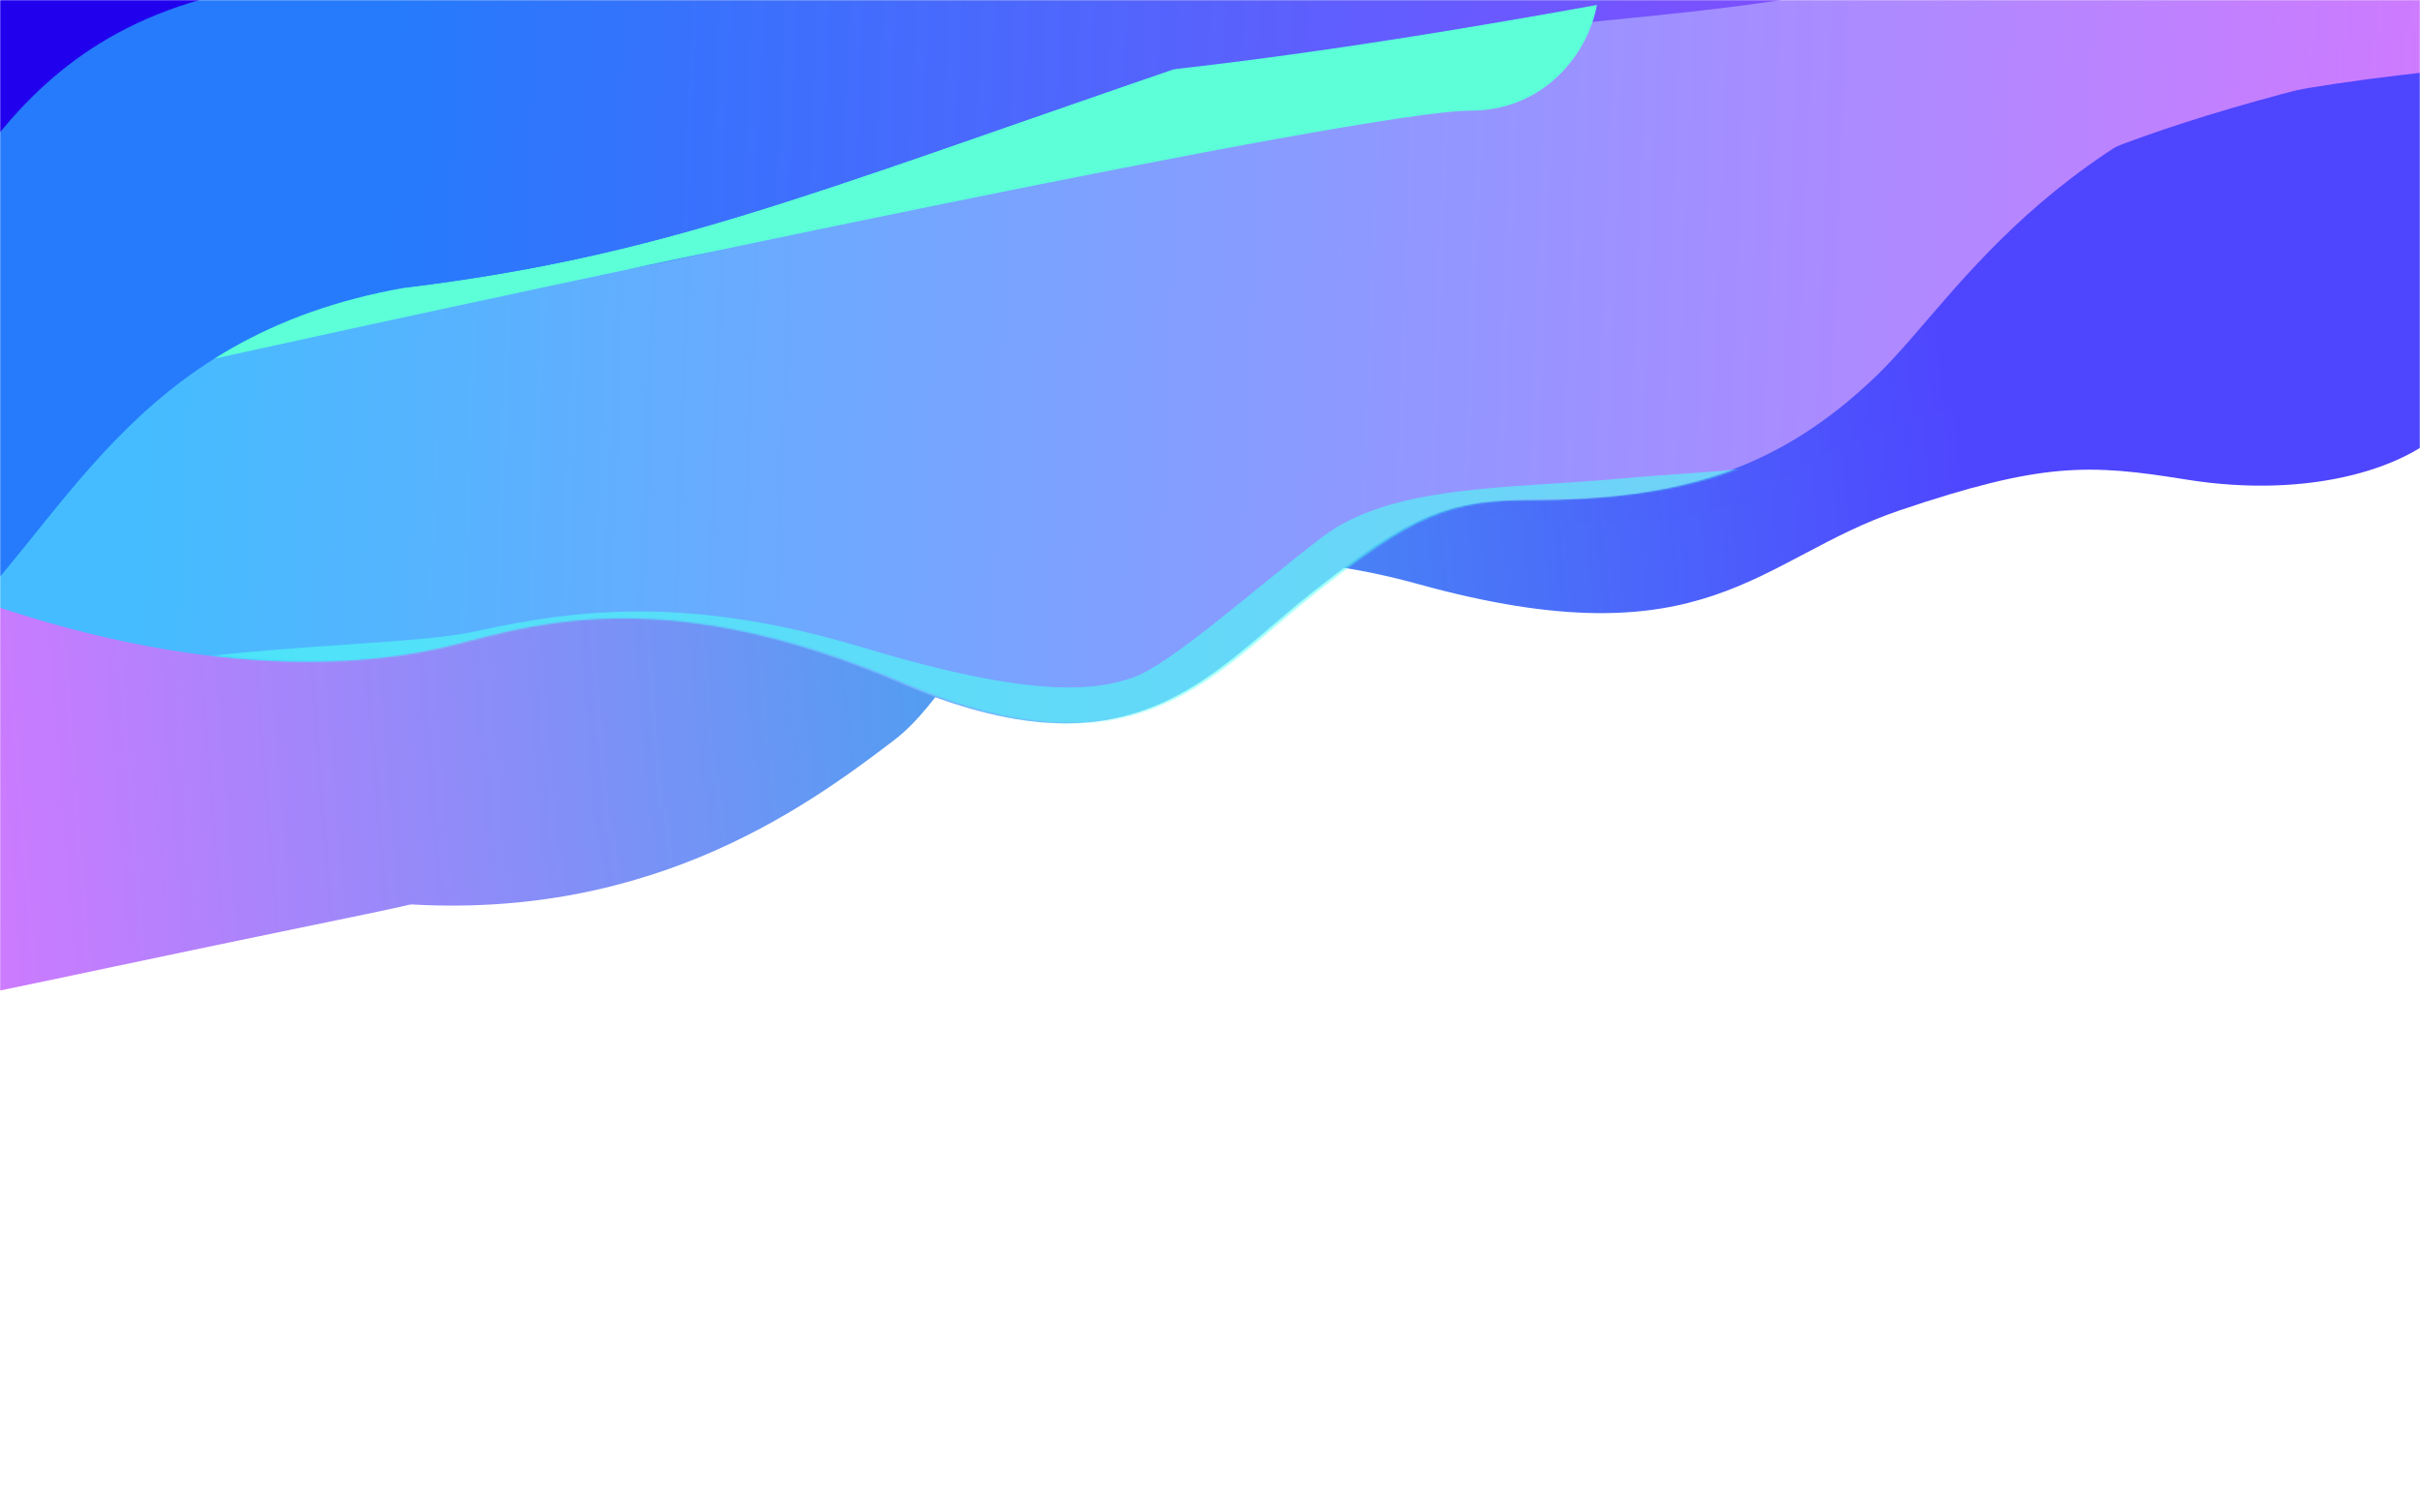<svg width="1440" height="900" viewBox="0 0 1440 900" fill="none" xmlns="http://www.w3.org/2000/svg">
<g clip-path="url(#clip0_142_5094)">
<rect width="1440" height="900" fill="white"/>
<mask id="mask0_142_5094" style="mask-type:alpha" maskUnits="userSpaceOnUse" x="0" y="0" width="1440" height="882">
<path d="M1440 882L0 882L7.71069e-05 -3.81849e-06L1440 0L1440 882Z" fill="url(#paint0_linear_142_5094)"/>
</mask>
<g mask="url(#mask0_142_5094)">
<path d="M224.467 494.569C68.692 478.624 44.16 472.491 -28.208 487.21L-69.913 -185.25L1459.63 -185.25C1467.81 -6.988 1476.05 229.045 1459.63 249.722C1437 278.222 1375.12 297.347 1300.87 285.347C1242.69 275.944 1214.99 275.116 1130.43 303.668C1045.87 332.221 1016.25 395.222 843.887 347.559C671.525 299.896 587.25 386.25 532.337 428.201C477.424 470.152 380.242 510.515 224.467 494.569Z" fill="url(#paint1_linear_142_5094)"/>
<g filter="url(#filter0_f_142_5094)">
<path d="M224.467 494.569C68.692 478.624 44.16 472.491 -28.208 487.21L-69.913 -185.25L1459.63 -185.25C1467.81 -6.988 1476.05 211.045 1459.63 231.722C1437 260.222 1375.12 279.347 1300.87 267.347C1242.69 257.944 1214.99 257.116 1130.43 285.668C1045.87 314.221 1016.25 377.222 843.887 329.559C671.525 281.896 587.25 386.25 532.337 428.201C477.424 470.152 380.242 510.515 224.467 494.569Z" fill="url(#paint2_linear_142_5094)"/>
</g>
<g filter="url(#filter1_f_142_5094)">
<path d="M224.467 494.569C68.692 478.624 44.16 472.491 -28.208 487.21L-69.913 -185.25L1459.63 -185.25C1467.81 -6.988 1476.05 211.045 1459.63 231.722C1437 260.222 1375.12 279.347 1300.87 267.347C1242.69 257.944 1214.99 257.116 1130.43 285.668C1045.87 314.221 1016.25 377.222 843.887 329.559C671.525 281.896 587.25 386.25 532.337 428.201C477.424 470.152 380.242 510.515 224.467 494.569Z" fill="url(#paint3_linear_142_5094)"/>
</g>
<g filter="url(#filter2_f_142_5094)">
<path d="M224.466 536.569C68.691 520.624 44.16 514.491 -28.209 529.21L-69.914 -185.25L1459.63 -185.25C1467.81 -6.987 1464.05 181.045 1447.63 201.723C1425 230.223 1363.12 249.348 1288.87 237.348C1230.69 227.944 1202.99 227.116 1118.43 255.668C1033.87 284.221 1054.02 333.618 831.887 299.559C609.75 265.5 587.249 398.25 532.337 440.201C477.424 482.153 380.241 552.515 224.466 536.569Z" fill="url(#paint4_linear_142_5094)"/>
</g>
<g filter="url(#filter3_f_142_5094)">
<path d="M224.467 542.569C68.692 574.624 44.16 580.491 -28.208 595.21L-69.913 -185.25L1459.63 -185.25C1462.94 -113.153 1466.25 -84.605 1467.95 -74.804C1469.63 -71.307 1469.33 -66.793 1467.95 -74.804C1466.6 -77.607 1463.98 -79.757 1459.63 -74.278C1437 -45.778 1375.12 -26.652 1300.87 -38.653C1242.69 -48.056 1214.99 -48.884 1130.43 -20.332C1045.87 8.221 1016.25 71.222 843.888 23.559C671.525 -24.104 587.25 350.25 532.337 392.201L530.865 393.326C475.653 435.513 376.482 511.289 224.467 542.569Z" fill="url(#paint5_linear_142_5094)"/>
</g>
<g filter="url(#filter4_f_142_5094)">
<path d="M269.85 246.054C218.334 259.547 120.208 268.133 -22.075 216.617L-22.075 -240.896L1511.14 -240.896L1534.28 -4.711C1574.77 -13.437 1556.48 -8.448 1534.45 -2.94L1534.28 -4.711C1514.65 -0.483 1481.23 6.967 1427.74 19.138C1222.9 65.748 1166.87 163.455 1116.19 211.976C1058.54 267.172 999.662 148.194 910.123 148.194C860.922 148.194 838.981 168.78 778.879 216.617C718.777 264.453 673.393 328.235 536.017 269.359C398.641 210.484 321.366 232.562 269.85 246.054Z" fill="url(#paint6_linear_142_5094)"/>
</g>
<g filter="url(#filter5_f_142_5094)">
<path d="M269.85 246.054C218.334 259.547 120.208 268.133 -22.075 216.617L-22.075 -240.896L1511.14 -240.896L1533.85 33.447C1574.89 30.154 1556.56 35.158 1534.45 40.685L1533.85 33.447C1514.17 35.026 1480.84 38.513 1427.74 44.763C1219.1 69.32 1183.48 122.579 1132.8 171.101C1075.15 226.297 999.662 160.194 910.123 160.194C860.922 160.194 838.981 168.78 778.879 216.617C718.777 264.453 673.393 328.235 536.017 269.359C398.641 210.484 321.366 232.562 269.85 246.054Z" fill="url(#paint7_linear_142_5094)"/>
</g>
<g filter="url(#filter6_f_142_5094)">
<path d="M269.85 246.054C218.334 259.547 120.208 268.133 -22.075 216.617L-22.075 -240.896L1511.14 -240.896L1534.29 14.911C1574.76 6.19 1556.48 11.178 1534.45 16.685L1534.29 14.911C1514.67 19.139 1481.24 26.589 1427.74 38.763C1222.9 85.373 1169.32 126.392 1118.64 174.913C1060.99 230.109 999.662 140.569 910.123 140.569C860.922 140.569 838.981 168.78 778.879 216.617C718.777 264.453 673.393 328.235 536.017 269.359C398.641 210.484 321.366 232.562 269.85 246.054Z" fill="url(#paint8_linear_142_5094)"/>
</g>
<g filter="url(#filter7_f_142_5094)">
<path d="M269.85 246.054C218.334 259.547 120.208 268.133 -22.075 216.617L-22.075 -240.896L1511.14 -240.896L1534.29 14.911C1574.76 6.19 1556.48 11.178 1534.45 16.685L1534.29 14.911C1514.67 19.139 1481.24 26.589 1427.74 38.763C1222.9 85.373 1166.87 116.579 1116.19 165.101C1058.54 220.297 999.662 160.194 910.123 160.194C860.922 160.194 838.981 168.78 778.879 216.617C718.777 264.453 673.393 328.235 536.017 269.359C398.641 210.484 321.366 232.562 269.85 246.054Z" fill="url(#paint9_linear_142_5094)"/>
</g>
<path d="M269.85 383.431C218.334 396.924 120.208 405.51 -22.075 353.994L-22.075 -240.895L1511.14 -240.895L1534.28 -4.711C1574.77 -13.436 1556.48 -8.448 1534.45 -2.94L1534.28 -4.711C1514.65 -0.482 1481.23 6.967 1427.74 19.139C1222.9 65.749 1166.87 175.455 1116.19 223.977C1058.54 279.173 999.662 297.571 910.123 297.571C860.922 297.571 838.981 306.157 778.879 353.994C718.777 401.83 673.393 465.612 536.017 406.736C398.641 347.861 321.366 369.939 269.85 383.431Z" fill="url(#paint10_linear_142_5094)"/>
<mask id="mask1_142_5094" style="mask-type:alpha" maskUnits="userSpaceOnUse" x="-20" y="-241" width="1581" height="672">
<path d="M272.1 383.431C220.584 396.924 122.458 405.51 -19.825 353.994L-19.825 -240.895L1513.39 -240.895L1536.53 -4.711C1577.02 -13.436 1558.73 -8.448 1536.7 -2.94L1536.53 -4.711C1516.9 -0.482 1483.48 6.967 1429.99 19.139C1225.15 65.749 1169.12 175.455 1118.44 223.977C1060.79 279.173 1001.91 297.571 912.373 297.571C863.172 297.571 841.231 306.157 781.129 353.994C721.027 401.83 675.643 465.612 538.267 406.736C400.891 347.861 323.616 369.939 272.1 383.431Z" fill="url(#paint11_linear_142_5094)"/>
</mask>
<g mask="url(#mask1_142_5094)">
<g opacity="0.6" filter="url(#filter8_f_142_5094)">
<path d="M282.752 375.75C218.627 390 -11.248 377.625 -30.748 459.375L711.377 531.375L1136.25 275.25L1123.5 252.75C1086.63 280.5 1020.9 279.525 966.002 284.625C897.377 291 828.002 288 786.377 319.875C744.752 351.75 696.752 395.25 674.252 403.125C651.752 411 615.002 415.875 514.127 385.5C413.252 355.125 346.877 361.5 282.752 375.75Z" fill="#4EFFF4"/>
</g>
</g>
<path d="M1281.29 -81.91C1105.59 41.241 915.676 -15.156 695.701 60.368C475.726 135.893 406.494 169.042 241.355 171.123C76.216 173.204 27.036 220.747 -50.99 290.642C-129.016 360.536 -4.388 -179.17 -4.388 -179.17L1298.66 -121.092L1281.29 -81.91Z" fill="url(#paint12_linear_142_5094)"/>
<g filter="url(#filter9_f_142_5094)">
<path d="M-69.75 136.708C-47.75 159.833 20.625 207.958 118.125 215.458C344.375 165.583 812.55 65.833 875.25 65.833C953.625 65.833 978.75 -45.167 915.375 -45.167C852 -45.167 685.875 -48.167 658.125 -45.167C630.375 -42.167 414.375 22.708 340.125 50.458C265.875 78.208 213.75 84.583 91.875 81.208C-5.625 78.508 -56.5 117.083 -69.75 136.708Z" fill="#5CFFD8"/>
</g>
<g filter="url(#filter10_f_142_5094)">
<path d="M1314.29 -56.042C1225.92 -58.381 948.779 13.292 698.129 41.229C478.154 116.754 393.286 152.478 241.355 171.122C76.217 173.203 20.97 257.596 -57.057 327.491C-135.083 397.385 -4.388 -179.17 -4.388 -179.17L1331.66 -95.224L1314.29 -56.042Z" fill="url(#paint13_linear_142_5094)"/>
</g>
<g filter="url(#filter11_f_142_5094)">
<path d="M1315.53 -51.735C1227.16 -54.074 1044.34 -23.809 698.13 41.229C478.155 116.754 393.287 152.478 241.356 171.122C75.163 200.236 38.961 314.574 -39.065 384.468C-117.092 454.362 -4.388 -179.17 -4.388 -179.17L1311.61 -205.198L1315.53 -51.735Z" fill="url(#paint14_linear_142_5094)"/>
</g>
<g filter="url(#filter12_f_142_5094)">
<path d="M1347.55 -1.137C1259.18 -3.476 1016.33 -144.223 670.121 -79.185C450.146 -3.66 300.823 -25.524 148.892 -6.879C-17.301 22.234 -30.084 157.837 -108.111 227.731C-186.137 297.625 -96.851 -357.172 -96.851 -357.172L1209.46 -356.735L1347.55 -1.137Z" fill="#2100EE"/>
</g>
</g>
</g>
<defs>
<filter id="filter0_f_142_5094" x="-99.914" y="-215.25" width="1599.01" height="743.38" filterUnits="userSpaceOnUse" color-interpolation-filters="sRGB">
<feFlood flood-opacity="0" result="BackgroundImageFix"/>
<feBlend mode="normal" in="SourceGraphic" in2="BackgroundImageFix" result="shape"/>
<feGaussianBlur stdDeviation="15" result="effect1_foregroundBlur_142_5094"/>
</filter>
<filter id="filter1_f_142_5094" x="-99.914" y="-215.25" width="1599.01" height="743.38" filterUnits="userSpaceOnUse" color-interpolation-filters="sRGB">
<feFlood flood-opacity="0" result="BackgroundImageFix"/>
<feBlend mode="normal" in="SourceGraphic" in2="BackgroundImageFix" result="shape"/>
<feGaussianBlur stdDeviation="15" result="effect1_foregroundBlur_142_5094"/>
</filter>
<filter id="filter2_f_142_5094" x="-139.914" y="-255.25" width="1673.71" height="864.129" filterUnits="userSpaceOnUse" color-interpolation-filters="sRGB">
<feFlood flood-opacity="0" result="BackgroundImageFix"/>
<feBlend mode="normal" in="SourceGraphic" in2="BackgroundImageFix" result="shape"/>
<feGaussianBlur stdDeviation="35" result="effect1_foregroundBlur_142_5094"/>
</filter>
<filter id="filter3_f_142_5094" x="-227.914" y="-343.25" width="1855.01" height="1096.46" filterUnits="userSpaceOnUse" color-interpolation-filters="sRGB">
<feFlood flood-opacity="0" result="BackgroundImageFix"/>
<feBlend mode="normal" in="SourceGraphic" in2="BackgroundImageFix" result="shape"/>
<feGaussianBlur stdDeviation="79" result="effect1_foregroundBlur_142_5094"/>
</filter>
<filter id="filter4_f_142_5094" x="-80.965" y="-299.787" width="1698.14" height="651.697" filterUnits="userSpaceOnUse" color-interpolation-filters="sRGB">
<feFlood flood-opacity="0" result="BackgroundImageFix"/>
<feBlend mode="normal" in="SourceGraphic" in2="BackgroundImageFix" result="shape"/>
<feGaussianBlur stdDeviation="29.445" result="effect1_foregroundBlur_142_5094"/>
</filter>
<filter id="filter5_f_142_5094" x="-178.424" y="-397.246" width="1893.06" height="846.615" filterUnits="userSpaceOnUse" color-interpolation-filters="sRGB">
<feFlood flood-opacity="0" result="BackgroundImageFix"/>
<feBlend mode="normal" in="SourceGraphic" in2="BackgroundImageFix" result="shape"/>
<feGaussianBlur stdDeviation="78.175" result="effect1_foregroundBlur_142_5094"/>
</filter>
<filter id="filter6_f_142_5094" x="-290.354" y="-509.177" width="2116.92" height="1070.48" filterUnits="userSpaceOnUse" color-interpolation-filters="sRGB">
<feFlood flood-opacity="0" result="BackgroundImageFix"/>
<feBlend mode="normal" in="SourceGraphic" in2="BackgroundImageFix" result="shape"/>
<feGaussianBlur stdDeviation="134.14" result="effect1_foregroundBlur_142_5094"/>
</filter>
<filter id="filter7_f_142_5094" x="-133.312" y="-352.135" width="1802.83" height="756.391" filterUnits="userSpaceOnUse" color-interpolation-filters="sRGB">
<feFlood flood-opacity="0" result="BackgroundImageFix"/>
<feBlend mode="normal" in="SourceGraphic" in2="BackgroundImageFix" result="shape"/>
<feGaussianBlur stdDeviation="55.619" result="effect1_foregroundBlur_142_5094"/>
</filter>
<filter id="filter8_f_142_5094" x="-98.748" y="184.75" width="1303" height="414.625" filterUnits="userSpaceOnUse" color-interpolation-filters="sRGB">
<feFlood flood-opacity="0" result="BackgroundImageFix"/>
<feBlend mode="normal" in="SourceGraphic" in2="BackgroundImageFix" result="shape"/>
<feGaussianBlur stdDeviation="34" result="effect1_foregroundBlur_142_5094"/>
</filter>
<filter id="filter9_f_142_5094" x="-269.75" y="-246.5" width="1420.98" height="661.958" filterUnits="userSpaceOnUse" color-interpolation-filters="sRGB">
<feFlood flood-opacity="0" result="BackgroundImageFix"/>
<feBlend mode="normal" in="SourceGraphic" in2="BackgroundImageFix" result="shape"/>
<feGaussianBlur stdDeviation="100" result="effect1_foregroundBlur_142_5094"/>
</filter>
<filter id="filter10_f_142_5094" x="-123.711" y="-220.981" width="1497.18" height="596.16" filterUnits="userSpaceOnUse" color-interpolation-filters="sRGB">
<feFlood flood-opacity="0" result="BackgroundImageFix"/>
<feBlend mode="normal" in="SourceGraphic" in2="BackgroundImageFix" result="shape"/>
<feGaussianBlur stdDeviation="20.905" result="effect1_foregroundBlur_142_5094"/>
</filter>
<filter id="filter11_f_142_5094" x="-159.853" y="-298.469" width="1568.66" height="781.593" filterUnits="userSpaceOnUse" color-interpolation-filters="sRGB">
<feFlood flood-opacity="0" result="BackgroundImageFix"/>
<feBlend mode="normal" in="SourceGraphic" in2="BackgroundImageFix" result="shape"/>
<feGaussianBlur stdDeviation="46.635" result="effect1_foregroundBlur_142_5094"/>
</filter>
<filter id="filter12_f_142_5094" x="-368.444" y="-585.524" width="1944.35" height="1046.83" filterUnits="userSpaceOnUse" color-interpolation-filters="sRGB">
<feFlood flood-opacity="0" result="BackgroundImageFix"/>
<feBlend mode="normal" in="SourceGraphic" in2="BackgroundImageFix" result="shape"/>
<feGaussianBlur stdDeviation="114.176" result="effect1_foregroundBlur_142_5094"/>
</filter>
<linearGradient id="paint0_linear_142_5094" x1="1400.75" y1="751.642" x2="45.348" y2="764.66" gradientUnits="userSpaceOnUse">
<stop stop-color="#38669F"/>
<stop offset="0.365" stop-color="#903080"/>
<stop offset="1" stop-color="#3D4184"/>
</linearGradient>
<linearGradient id="paint1_linear_142_5094" x1="-41.246" y1="274.258" x2="1164.89" y2="165.625" gradientUnits="userSpaceOnUse">
<stop stop-color="#D179FF"/>
<stop offset="0.531" stop-color="#46A0F1"/>
<stop offset="1" stop-color="#4E45FF"/>
</linearGradient>
<linearGradient id="paint2_linear_142_5094" x1="-41.246" y1="274.258" x2="1164.89" y2="165.625" gradientUnits="userSpaceOnUse">
<stop stop-color="#D179FF"/>
<stop offset="0.531" stop-color="#46A0F1"/>
<stop offset="1" stop-color="#4E45FF"/>
</linearGradient>
<linearGradient id="paint3_linear_142_5094" x1="-41.246" y1="274.258" x2="1164.89" y2="165.625" gradientUnits="userSpaceOnUse">
<stop stop-color="#D179FF"/>
<stop offset="0.531" stop-color="#46A0F1"/>
<stop offset="1" stop-color="#4E45FF"/>
</linearGradient>
<linearGradient id="paint4_linear_142_5094" x1="-41.345" y1="301.658" x2="1161.76" y2="199.748" gradientUnits="userSpaceOnUse">
<stop stop-color="#D179FF"/>
<stop offset="0.531" stop-color="#46A0F1"/>
<stop offset="1" stop-color="#4E45FF"/>
</linearGradient>
<linearGradient id="paint5_linear_142_5094" x1="-41.246" y1="339.536" x2="1167.16" y2="244.236" gradientUnits="userSpaceOnUse">
<stop stop-color="#D179FF"/>
<stop offset="0.531" stop-color="#46A0F1"/>
<stop offset="1" stop-color="#4E45FF"/>
</linearGradient>
<linearGradient id="paint6_linear_142_5094" x1="7.363" y1="210.484" x2="1244.98" y2="93.96" gradientUnits="userSpaceOnUse">
<stop stop-color="#CD2F8D"/>
<stop offset="0.536" stop-color="#F72D55"/>
<stop offset="1" stop-color="#FF974D"/>
</linearGradient>
<linearGradient id="paint7_linear_142_5094" x1="1457.81" y1="197.993" x2="87.191" y2="133.029" gradientUnits="userSpaceOnUse">
<stop stop-color="#D079FF"/>
<stop offset="1" stop-color="#45BCFF"/>
</linearGradient>
<linearGradient id="paint8_linear_142_5094" x1="1457.81" y1="197.993" x2="87.191" y2="133.029" gradientUnits="userSpaceOnUse">
<stop stop-color="#D079FF"/>
<stop offset="1" stop-color="#45BCFF"/>
</linearGradient>
<linearGradient id="paint9_linear_142_5094" x1="1457.81" y1="197.993" x2="87.191" y2="133.029" gradientUnits="userSpaceOnUse">
<stop stop-color="#D079FF"/>
<stop offset="1" stop-color="#45BCFF"/>
</linearGradient>
<linearGradient id="paint10_linear_142_5094" x1="1457.81" y1="310.919" x2="86.061" y2="259.208" gradientUnits="userSpaceOnUse">
<stop stop-color="#D079FF"/>
<stop offset="1" stop-color="#45BCFF"/>
</linearGradient>
<linearGradient id="paint11_linear_142_5094" x1="1460.06" y1="310.919" x2="88.311" y2="259.208" gradientUnits="userSpaceOnUse">
<stop stop-color="#D079FF"/>
<stop offset="1" stop-color="#45BCFF"/>
</linearGradient>
<linearGradient id="paint12_linear_142_5094" x1="1299" y1="64.5" x2="210.744" y2="44.411" gradientUnits="userSpaceOnUse">
<stop stop-color="#9643FF"/>
<stop offset="1" stop-color="#257BFC"/>
</linearGradient>
<linearGradient id="paint13_linear_142_5094" x1="1332.04" y1="95.236" x2="213.395" y2="74.789" gradientUnits="userSpaceOnUse">
<stop stop-color="#9643FF"/>
<stop offset="1" stop-color="#257BFC"/>
</linearGradient>
<linearGradient id="paint14_linear_142_5094" x1="1328.23" y1="38.059" x2="228.686" y2="-8.635" gradientUnits="userSpaceOnUse">
<stop stop-color="#9643FF"/>
<stop offset="1" stop-color="#257BFC"/>
</linearGradient>
<clipPath id="clip0_142_5094">
<rect width="1440" height="900" fill="white"/>
</clipPath>
</defs>
</svg>
